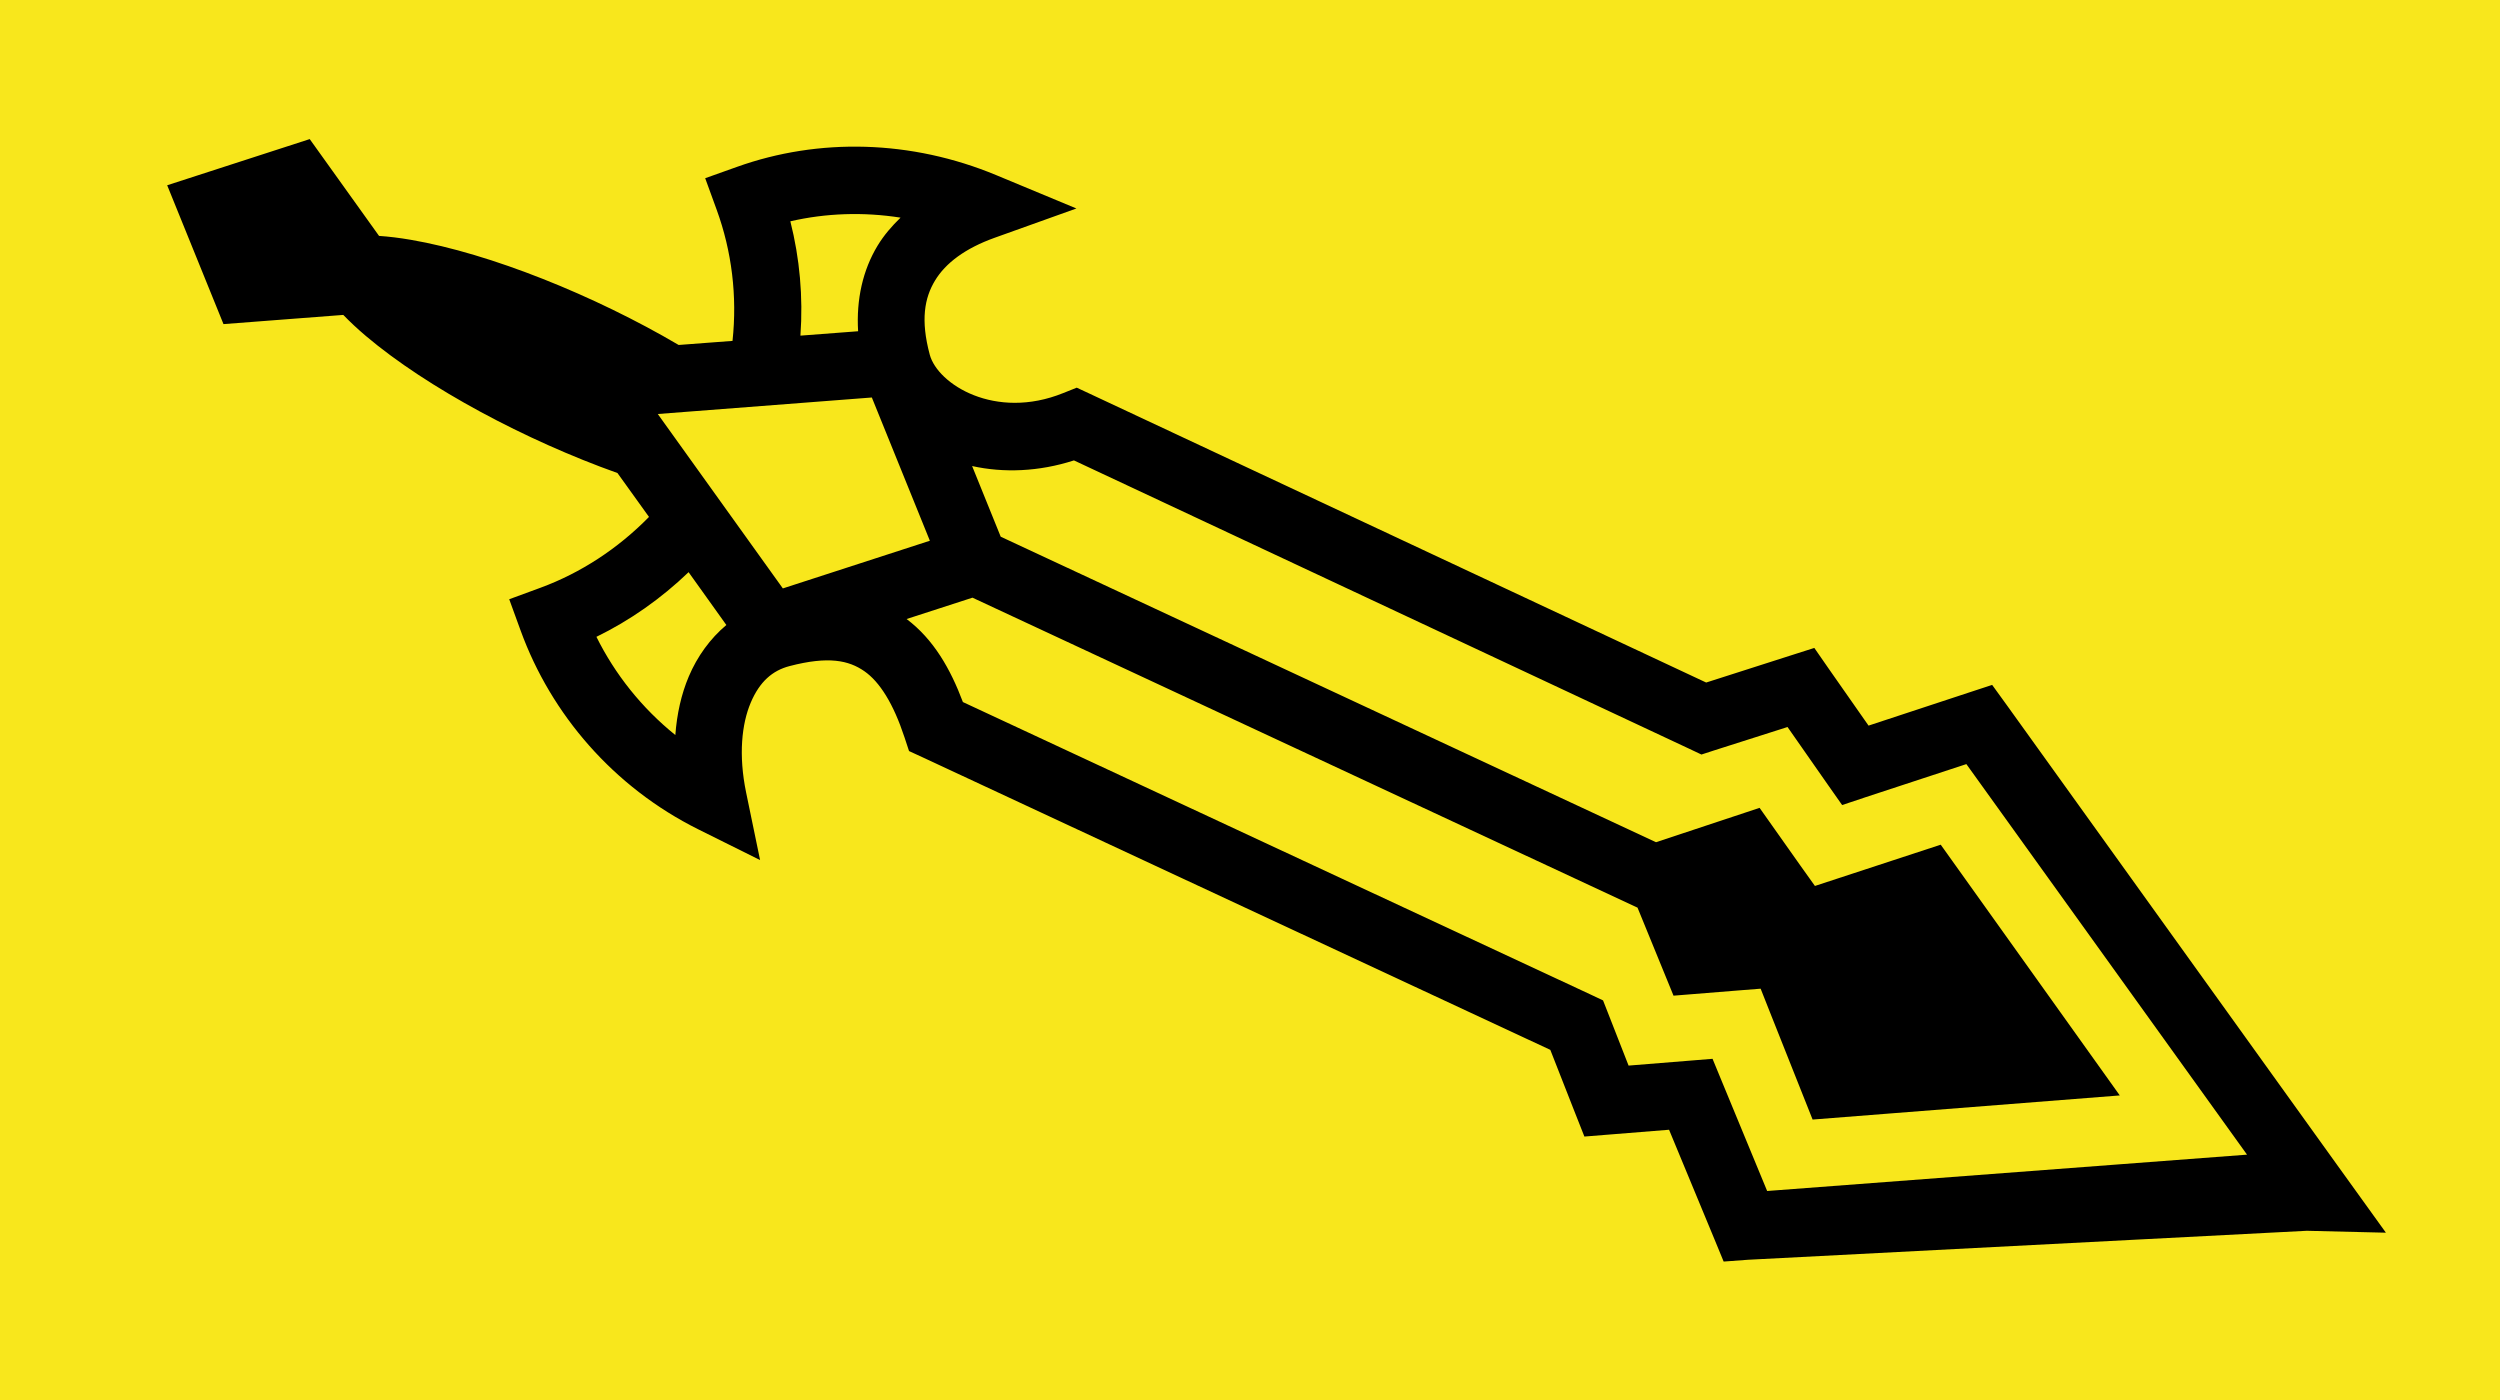<?xml version="1.0" encoding="UTF-8" standalone="no"?>
<svg
   xmlns:dc="http://purl.org/dc/elements/1.1/"
   xmlns:cc="http://creativecommons.org/ns#"
   xmlns:rdf="http://www.w3.org/1999/02/22-rdf-syntax-ns#"
   xmlns:svg="http://www.w3.org/2000/svg"
   xmlns="http://www.w3.org/2000/svg"
   xmlns:sodipodi="http://sodipodi.sourceforge.net/DTD/sodipodi-0.dtd"
   xmlns:inkscape="http://www.inkscape.org/namespaces/inkscape"
   viewBox="0 0 1000 560"
   version="1.1"
   id="svg8"
   sodipodi:docname="relic-blade.svg"
   width="1000"
   height="560"
   inkscape:version="0.92.1 r15371"
   inkscape:export-filename="C:\Users\William\Documents\Dev\Games\ccg\ccgclient\src\assets\png\relic-blade.png"
   inkscape:export-xdpi="240"
   inkscape:export-ydpi="240">
  <defs
     id="defs12" />
  <sodipodi:namedview
     pagecolor="#ffffff"
     bordercolor="#666666"
     borderopacity="1"
     objecttolerance="10"
     gridtolerance="10"
     guidetolerance="10"
     inkscape:pageopacity="0"
     inkscape:pageshadow="2"
     inkscape:window-width="3840"
     inkscape:window-height="2004"
     id="namedview10"
     showgrid="true"
     inkscape:zoom="0.4609375"
     inkscape:cx="256"
     inkscape:cy="256"
     inkscape:window-x="-32000"
     inkscape:window-y="-32000"
     inkscape:window-maximized="0"
     inkscape:current-layer="svg8">
    <inkscape:grid
       type="xygrid"
       id="grid4491" />
  </sodipodi:namedview>
  <path
     d="M 0,0 H 1020 V 560 H 0 Z"
     id="path2"
     inkscape:connector-curvature="0"
     style="fill:#f8e71c;stroke-width:1.476" />
  <g
     class=""
     transform="matrix(0.492,1.351,-1.351,0.492,730.259,-190.055)"
     id="g6">
    <path
       d="m 499.78,16.125 -22.623,6.375 -151.47,42.53 -6.592,1.876 -0.22,6.844 -0.905,29.344 -18.814,5.03 -6.656,1.75 -0.28,6.907 -0.97,24.657 -134.125,133.594 -2.875,2.876 0.125,4.063 c 0.71,20.398 -14.288,31.957 -22.75,31.217 -9.973,-0.872 -15.33,-4.037 -18.875,-8.437 -3.544,-4.4 -5.546,-10.93 -5.5,-19.656 l 0.125,-24.156 -16.344,17.78 c -17.327,18.843 -26.697,42.824 -26.843,66.97 l -0.062,9.406 h 9.406 c 12.214,0.003 24.46,2.815 35.72,8.344 l -4.063,14.468 c -20.925,17.263 -41.855,40.54 -52.968,59.97 -1.636,2.857 -2.977,5.514 -4.064,7.968 l -31.907,8.905 -1.5,41.656 41.656,-1.5 9,-32.187 c 2.383,-1.07 4.96,-2.36 7.72,-3.94 19.338,-11.062 42.48,-31.857 59.718,-52.686 l 14.47,-4.063 c 5.345,11.147 8.143,23.224 8.186,35.064 l 0.03,9.312 h 9.314 c 24.72,0.007 49.722,-9.366 68.844,-27.53 l 13.906,-13.22 -19,-2.78 c -10.576,-1.556 -18.374,-5.412 -23.03,-9.75 -4.66,-4.34 -6.335,-8.744 -5.876,-13.626 1.054,-11.204 4.174,-16.044 8.437,-19.063 4.263,-3.018 11.267,-4.52 21.094,-4.218 l 4.06,0.124 2.845,-2.875 136.313,-136.314 18.968,-0.47 6.938,-0.186 1.844,-6.688 4.437,-16.093 32.906,-1.44 6.75,-0.28 1.845,-6.53 45.625,-148.843 8.03,-20.5 z M 466.157,45 429.97,173.906 397,175.312 l -6.78,0.282 -1.814,6.594 -4.406,16 -15.75,0.375 -3.72,0.093 -2.655,2.625 -136.28,136.314 c -9.812,0.1 -19.142,1.668 -27.064,6.812 l 0.69,-19.25 144.343,-144.344 26.437,-1.03 4.624,-16.783 1.844,-6.656 6.905,-0.188 32.25,-0.937 22.938,-82.595 -82.594,22.938 -0.968,29.938 -0.22,6.875 -6.655,1.844 -19.03,5.186 -0.876,30.344 -142.25,142.22 -21.19,0.75 c 4.803,-7.545 7.843,-16.86 8.22,-27.158 l 134,-133.437 2.625,-2.594 0.125,-3.655 0.875,-21.47 18.875,-5.03 6.72,-1.813 0.186,-6.937 0.938,-29.438 L 466.156,45 Z M 93.03,307.78 c 1.38,3.076 3.004,6.015 5.157,8.69 4.966,6.163 11.98,10.684 20.5,13.217 l -4.343,15.5 c -9.857,-4.416 -20.287,-7.18 -30.844,-8.25 1.23,-10.044 4.448,-19.957 9.53,-29.156 z m 87.25,23.095 -1.53,42.97 -57.5,16.092 16.063,-57.53 42.968,-1.532 z m 2.657,61.22 c 2.006,5.516 5.43,10.576 9.875,14.717 3.934,3.665 8.684,6.685 14.032,9.094 -10.278,6.204 -21.67,9.998 -33.188,11.28 -1.086,-10.328 -3.84,-20.554 -8.125,-30.248 l 17.407,-4.844 z"
       id="path4"
       inkscape:connector-curvature="0"
       style="fill:#000000" />
  </g>
  <!-- react-empty: 6 -->
</svg>
